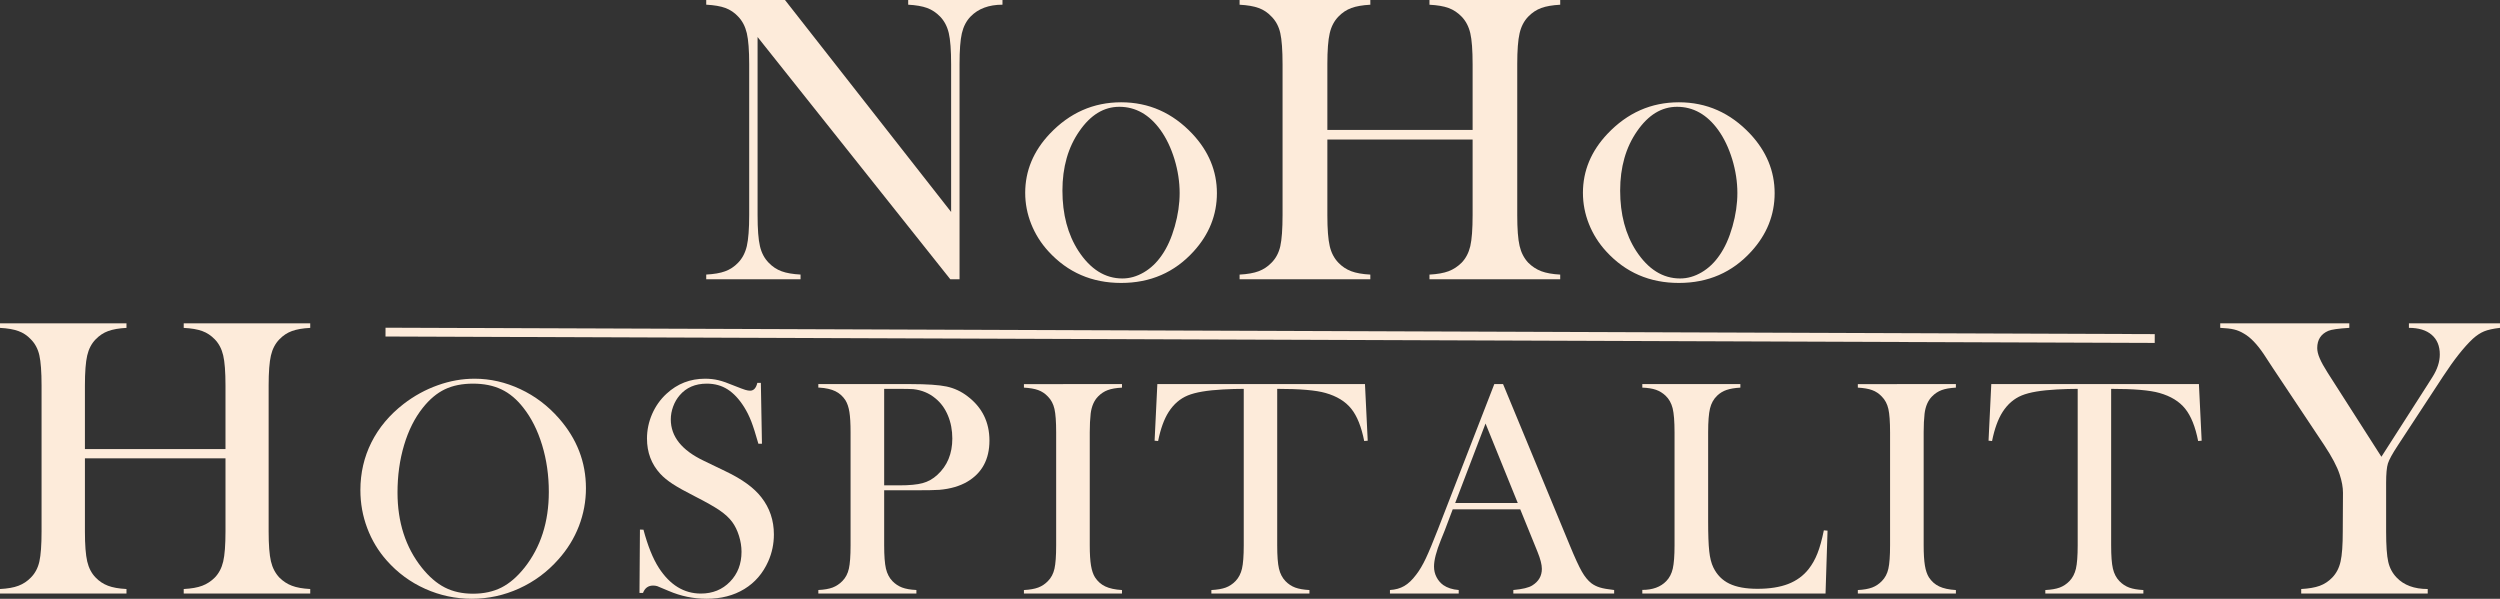 <?xml version="1.0" encoding="UTF-8" standalone="no"?>
<!-- Created with Inkscape (http://www.inkscape.org/) -->

<svg
   xmlns:dc="http://purl.org/dc/elements/1.1/"
   xmlns:cc="http://creativecommons.org/ns#"
   xmlns:rdf="http://www.w3.org/1999/02/22-rdf-syntax-ns#"
   xmlns:svg="http://www.w3.org/2000/svg"
   xmlns="http://www.w3.org/2000/svg"
   xmlns:sodipodi="http://sodipodi.sourceforge.net/DTD/sodipodi-0.dtd"
   xmlns:inkscape="http://www.inkscape.org/namespaces/inkscape"
   width="88.724"
   height="21.251"
   id="svg4655"
   version="1.1"
   inkscape:version="0.48.4 r9939"
   sodipodi:docname="New document 21">
  <rect width="100%" height="100%" fill="#333333" stroke="none"/>
  <defs
     id="defs4657">
    <clipPath
       clipPathUnits="userSpaceOnUse"
       id="clipPath3108">
      <path
         inkscape:connector-curvature="0"
         d="m 0,4804.439 1024,0 L 1024,0 0,0 0,4804.439 z"
         id="path3110" />
    </clipPath>
    <clipPath
       clipPathUnits="userSpaceOnUse"
       id="clipPath3116">
      <path
         inkscape:connector-curvature="0"
         d="m 912.475,75.132 14.201,0 0,-14.201 -14.201,0 0,14.201 z"
         id="path3118" />
    </clipPath>
    <clipPath
       clipPathUnits="userSpaceOnUse"
       id="clipPath3204">
      <path
         inkscape:connector-curvature="0"
         d="m 950.708,75.683 15,0 0,-15 -15,0 0,15 z"
         id="path3206" />
    </clipPath>
  </defs>
  <sodipodi:namedview
     id="base"
     pagecolor="#ffffff"
     bordercolor="#666666"
     borderopacity="1.0"
     inkscape:pageopacity="0.0"
     inkscape:pageshadow="2"
     inkscape:zoom="1.4"
     inkscape:cx="83.093605"
     inkscape:cy="10.625377"
     inkscape:document-units="px"
     inkscape:current-layer="g3106"
     showgrid="false"
     fit-margin-top="0"
     fit-margin-left="0"
     fit-margin-right="0"
     fit-margin-bottom="0"
     inkscape:window-width="705"
     inkscape:window-height="481"
     inkscape:window-x="926"
     inkscape:window-y="633"
     inkscape:window-maximized="0" />
  <g
     inkscape:label="Layer 1"
     inkscape:groupmode="layer"
     id="layer1"
     transform="translate(-281.805,-521.737)">
    <g
       transform="matrix(1.25,0,0,-1.25,-738.94,617.401)"
       id="g3104">
      <g
         id="g3106"
         clip-path="url(#clipPath3108)">
        <g
           id="g3136"
           transform="translate(838.105,75.48)">
          <path
             inkscape:connector-curvature="0"
             d="M 0,0 0,-5.054 C 0,-5.453 0.022,-5.747 0.067,-5.937 0.111,-6.127 0.193,-6.283 0.314,-6.407 0.422,-6.52 0.545,-6.601 0.683,-6.651 0.82,-6.702 0.999,-6.732 1.22,-6.744 l 0,-0.134 -2.678,0 0,0.134 c 0.221,0.012 0.4,0.042 0.537,0.093 0.138,0.05 0.261,0.131 0.369,0.244 0.12,0.124 0.202,0.281 0.247,0.473 0.044,0.192 0.067,0.485 0.067,0.88 l 0,4.287 c 0,0.391 -0.023,0.683 -0.067,0.874 -0.045,0.192 -0.127,0.35 -0.247,0.474 -0.104,0.112 -0.225,0.193 -0.363,0.244 -0.137,0.05 -0.318,0.081 -0.543,0.093 l 0,0.133 2.236,0 4.717,-6.018 0,4.194 c 0,0.399 -0.022,0.694 -0.066,0.883 C 5.384,0.3 5.302,0.457 5.182,0.581 5.073,0.693 4.95,0.774 4.813,0.825 4.675,0.875 4.496,0.906 4.276,0.918 l 0,0.133 2.677,0 0,-0.133 C 6.566,0.918 6.264,0.805 6.047,0.581 5.927,0.457 5.845,0.299 5.8,0.107 5.756,-0.084 5.734,-0.376 5.734,-0.767 l 0,-6.111 -0.262,0 L 0,0 z"
             style="fill:#fdebda;fill-opacity:1;fill-rule:nonzero;stroke:none"
             id="path3138" />
        </g>
        <g
           id="g3140"
           transform="translate(846.76,71.12)">
          <path
             inkscape:connector-curvature="0"
             d="m 0,0 c 0,-0.673 0.151,-1.243 0.453,-1.711 0.341,-0.523 0.757,-0.784 1.249,-0.784 0.209,0 0.412,0.058 0.61,0.174 0.198,0.116 0.368,0.279 0.511,0.488 0.151,0.216 0.273,0.488 0.366,0.815 0.093,0.327 0.139,0.643 0.139,0.948 0,0.318 -0.049,0.638 -0.147,0.961 C 3.082,1.213 2.949,1.491 2.782,1.723 2.465,2.16 2.076,2.379 1.615,2.379 1.177,2.379 0.8,2.149 0.482,1.689 0.161,1.228 0,0.665 0,0 m -1.057,-0.067 c 0,0.628 0.232,1.187 0.697,1.679 0.565,0.596 1.241,0.895 2.027,0.895 0.786,0 1.46,-0.299 2.022,-0.895 0.464,-0.495 0.697,-1.057 0.697,-1.685 0,-0.619 -0.221,-1.171 -0.662,-1.655 -0.542,-0.596 -1.228,-0.894 -2.057,-0.894 -0.828,0 -1.516,0.298 -2.062,0.894 -0.213,0.232 -0.377,0.492 -0.491,0.778 -0.114,0.287 -0.171,0.581 -0.171,0.883"
             style="fill:#fdebda;fill-opacity:1;fill-rule:nonzero;stroke:none"
             id="path3142" />
        </g>
        <g
           id="g3144"
           transform="translate(854.282,72.842)">
          <path
             inkscape:connector-curvature="0"
             d="m 0,0 4.124,0 0,1.865 C 4.124,2.264 4.102,2.558 4.058,2.748 4.013,2.938 3.931,3.094 3.811,3.218 3.702,3.33 3.579,3.412 3.442,3.462 3.304,3.513 3.123,3.543 2.899,3.555 l 0,0.134 3.712,0 0,-0.134 C 6.39,3.543 6.211,3.513 6.073,3.462 5.936,3.412 5.813,3.33 5.704,3.218 5.584,3.094 5.502,2.937 5.458,2.745 5.413,2.553 5.391,2.26 5.391,1.865 l 0,-4.282 c 0,-0.394 0.022,-0.687 0.067,-0.877 0.044,-0.189 0.126,-0.348 0.246,-0.476 0.109,-0.108 0.232,-0.189 0.369,-0.241 0.138,-0.052 0.317,-0.084 0.538,-0.096 l 0,-0.133 -3.712,0 0,0.133 c 0.224,0.012 0.405,0.044 0.543,0.096 0.137,0.052 0.26,0.133 0.369,0.241 0.12,0.124 0.202,0.281 0.247,0.47 0.044,0.19 0.066,0.485 0.066,0.883 l 0,2.144 -4.124,0 0,-2.144 C 0,-2.811 0.022,-3.105 0.067,-3.297 0.111,-3.488 0.194,-3.646 0.314,-3.77 0.418,-3.878 0.539,-3.959 0.677,-4.011 0.814,-4.063 0.995,-4.095 1.22,-4.107 l 0,-0.133 -3.712,0 0,0.133 c 0.225,0.012 0.406,0.044 0.543,0.096 0.138,0.052 0.259,0.133 0.363,0.241 0.124,0.124 0.207,0.281 0.25,0.47 0.042,0.19 0.064,0.485 0.064,0.883 l 0,4.282 c 0,0.399 -0.022,0.693 -0.064,0.883 -0.043,0.19 -0.126,0.346 -0.25,0.47 -0.104,0.112 -0.226,0.194 -0.366,0.244 -0.139,0.051 -0.319,0.081 -0.54,0.093 l 0,0.134 3.712,0 0,-0.134 C 0.999,3.543 0.82,3.513 0.683,3.462 0.545,3.412 0.422,3.33 0.314,3.218 0.194,3.094 0.111,2.937 0.067,2.745 0.022,2.553 0,2.26 0,1.865 L 0,0 z"
             style="fill:#fdebda;fill-opacity:1;fill-rule:nonzero;stroke:none"
             id="path3146" />
        </g>
        <g
           id="g3148"
           transform="translate(862.595,71.12)">
          <path
             inkscape:connector-curvature="0"
             d="m 0,0 c 0,-0.673 0.151,-1.243 0.453,-1.711 0.341,-0.523 0.757,-0.784 1.249,-0.784 0.209,0 0.412,0.058 0.61,0.174 0.198,0.116 0.368,0.279 0.511,0.488 0.151,0.216 0.273,0.488 0.366,0.815 0.093,0.327 0.139,0.643 0.139,0.948 0,0.318 -0.049,0.638 -0.147,0.961 C 3.082,1.213 2.949,1.491 2.782,1.723 2.465,2.16 2.076,2.379 1.615,2.379 1.177,2.379 0.8,2.149 0.482,1.689 0.161,1.228 0,0.665 0,0 m -1.057,-0.067 c 0,0.628 0.232,1.187 0.697,1.679 0.565,0.596 1.241,0.895 2.027,0.895 0.786,0 1.46,-0.299 2.022,-0.895 0.464,-0.495 0.697,-1.057 0.697,-1.685 0,-0.619 -0.221,-1.171 -0.662,-1.655 -0.542,-0.596 -1.228,-0.894 -2.057,-0.894 -0.829,0 -1.516,0.298 -2.062,0.894 -0.213,0.232 -0.377,0.492 -0.491,0.778 -0.114,0.287 -0.171,0.581 -0.171,0.883"
             style="fill:#fdebda;fill-opacity:1;fill-rule:nonzero;stroke:none"
             id="path3150" />
        </g>
        <g
           id="g3152"
           transform="translate(819.007,63.782)">
          <path
             inkscape:connector-curvature="0"
             d="m 0,0 3.991,0 0,1.804 C 3.991,2.191 3.969,2.475 3.926,2.659 3.883,2.843 3.804,2.994 3.688,3.114 3.583,3.223 3.464,3.302 3.331,3.35 3.197,3.399 3.022,3.429 2.805,3.44 l 0,0.13 3.592,0 0,-0.13 C 6.183,3.429 6.01,3.399 5.877,3.35 5.744,3.302 5.625,3.223 5.52,3.114 5.404,2.994 5.324,2.842 5.281,2.656 5.238,2.471 5.216,2.187 5.216,1.804 l 0,-4.142 c 0,-0.382 0.022,-0.666 0.065,-0.849 0.043,-0.184 0.123,-0.337 0.239,-0.461 0.105,-0.105 0.224,-0.183 0.357,-0.233 0.133,-0.051 0.306,-0.082 0.52,-0.093 l 0,-0.129 -3.592,0 0,0.129 c 0.217,0.011 0.392,0.042 0.526,0.093 0.133,0.05 0.252,0.128 0.357,0.233 0.116,0.12 0.195,0.272 0.238,0.455 0.043,0.184 0.065,0.469 0.065,0.855 l 0,2.074 -3.991,0 0,-2.074 C 0,-2.72 0.022,-3.004 0.065,-3.19 0.108,-3.375 0.187,-3.528 0.304,-3.648 0.405,-3.753 0.522,-3.831 0.655,-3.881 0.788,-3.932 0.963,-3.963 1.18,-3.974 l 0,-0.129 -3.591,0 0,0.129 c 0.217,0.011 0.392,0.042 0.525,0.093 0.133,0.05 0.25,0.128 0.352,0.233 0.119,0.12 0.2,0.272 0.241,0.455 0.041,0.184 0.062,0.469 0.062,0.855 l 0,4.142 c 0,0.387 -0.021,0.671 -0.062,0.855 -0.041,0.184 -0.122,0.335 -0.241,0.455 -0.102,0.109 -0.22,0.188 -0.355,0.236 -0.134,0.049 -0.309,0.079 -0.522,0.09 l 0,0.13 3.591,0 0,-0.13 C 0.967,3.429 0.794,3.399 0.661,3.35 0.528,3.302 0.409,3.223 0.304,3.114 0.187,2.994 0.108,2.842 0.065,2.656 0.022,2.471 0,2.187 0,1.804 L 0,0 z"
             style="fill:#fdebda;fill-opacity:1;fill-rule:nonzero;stroke:none"
             id="path3154" />
        </g>
        <g
           id="g3156"
           transform="translate(827.882,62.548)">
          <path
             inkscape:connector-curvature="0"
             d="m 0,0 c 0,-0.843 0.229,-1.554 0.688,-2.132 0.207,-0.259 0.425,-0.447 0.656,-0.565 0.231,-0.118 0.497,-0.176 0.799,-0.176 0.306,0 0.574,0.058 0.805,0.174 0.23,0.116 0.45,0.305 0.659,0.567 0.459,0.581 0.689,1.298 0.689,2.149 0,0.468 -0.063,0.911 -0.19,1.328 C 3.98,1.762 3.802,2.116 3.573,2.406 3.387,2.645 3.18,2.819 2.952,2.927 2.724,3.036 2.454,3.091 2.143,3.091 1.836,3.091 1.569,3.037 1.344,2.93 1.119,2.822 0.911,2.648 0.719,2.406 0.49,2.119 0.312,1.766 0.187,1.347 0.062,0.929 0,0.479 0,0 m -1.054,0.065 c 0,0.489 0.104,0.941 0.313,1.358 0.21,0.418 0.514,0.781 0.915,1.092 0.299,0.23 0.622,0.407 0.968,0.53 0.345,0.124 0.694,0.186 1.045,0.186 0.447,0 0.88,-0.099 1.298,-0.295 C 3.904,2.74 4.27,2.463 4.583,2.106 5.094,1.524 5.35,0.863 5.35,0.122 5.35,-0.25 5.283,-0.609 5.15,-0.955 5.016,-1.301 4.822,-1.616 4.566,-1.901 4.252,-2.256 3.881,-2.53 3.453,-2.725 3.024,-2.92 2.576,-3.017 2.109,-3.017 c -0.462,0 -0.903,0.094 -1.325,0.283 -0.421,0.189 -0.784,0.457 -1.089,0.802 -0.241,0.271 -0.426,0.578 -0.555,0.922 -0.13,0.345 -0.194,0.703 -0.194,1.075"
             style="fill:#fdebda;fill-opacity:1;fill-rule:nonzero;stroke:none"
             id="path3158" />
        </g>
        <g
           id="g3160"
           transform="translate(834.752,59.697)">
          <path
             inkscape:connector-curvature="0"
             d="m 0,0 0.013,1.799 0.1,-0.004 C 0.235,1.337 0.38,0.976 0.549,0.713 0.865,0.226 1.263,-0.018 1.743,-0.018 c 0.334,0 0.609,0.112 0.827,0.336 0.218,0.224 0.327,0.507 0.327,0.85 0,0.148 -0.024,0.299 -0.072,0.453 C 2.777,1.775 2.712,1.907 2.631,2.017 2.547,2.13 2.429,2.239 2.276,2.344 2.124,2.448 1.891,2.58 1.577,2.74 1.301,2.88 1.09,2.997 0.943,3.093 0.797,3.189 0.678,3.286 0.588,3.385 0.338,3.658 0.213,3.991 0.213,4.383 0.213,4.624 0.262,4.856 0.359,5.08 0.457,5.303 0.593,5.495 0.767,5.655 1.075,5.94 1.439,6.082 1.86,6.082 1.997,6.082 2.123,6.068 2.239,6.04 2.355,6.013 2.511,5.958 2.705,5.877 2.851,5.819 2.949,5.782 3.002,5.766 3.054,5.75 3.101,5.742 3.141,5.742 c 0.102,0 0.17,0.074 0.205,0.222 l 0.1,0 0.031,-1.729 -0.101,0 C 3.298,4.51 3.231,4.722 3.174,4.869 3.117,5.015 3.05,5.151 2.972,5.276 2.83,5.502 2.673,5.67 2.502,5.779 2.331,5.888 2.134,5.942 1.911,5.942 1.586,5.942 1.329,5.832 1.141,5.611 1.063,5.521 1.001,5.415 0.956,5.293 0.911,5.17 0.889,5.048 0.889,4.926 0.889,4.441 1.2,4.05 1.824,3.753 L 2.437,3.457 C 2.91,3.233 3.251,2.986 3.46,2.715 3.697,2.413 3.816,2.061 3.816,1.66 3.816,1.393 3.763,1.138 3.655,0.895 3.504,0.556 3.278,0.294 2.976,0.11 2.673,-0.074 2.318,-0.166 1.908,-0.166 1.534,-0.166 1.173,-0.092 0.828,0.057 0.648,0.135 0.54,0.18 0.505,0.192 0.47,0.203 0.431,0.209 0.388,0.209 0.248,0.209 0.153,0.139 0.1,0 L 0,0 z"
             style="fill:#fdebda;fill-opacity:1;fill-rule:nonzero;stroke:none"
             id="path3162" />
        </g>
        <g
           id="g3164"
           transform="translate(841.699,62.751)">
          <path
             inkscape:connector-curvature="0"
             d="M 0,0 0.427,0 C 0.715,0 0.936,0.021 1.091,0.063 1.247,0.105 1.385,0.183 1.508,0.296 1.792,0.555 1.935,0.899 1.935,1.329 1.935,1.567 1.893,1.786 1.81,1.984 1.727,2.183 1.609,2.345 1.455,2.47 1.278,2.618 1.067,2.705 0.823,2.732 0.757,2.737 0.604,2.74 0.366,2.74 L 0,2.74 0,0 z M 0,-0.14 0,-1.704 C 0,-2 0.017,-2.22 0.05,-2.364 0.084,-2.507 0.145,-2.626 0.235,-2.719 0.314,-2.8 0.404,-2.86 0.508,-2.9 0.61,-2.939 0.746,-2.963 0.915,-2.971 l 0,-0.101 -2.784,0 0,0.101 c 0.168,0.008 0.304,0.032 0.407,0.071 0.103,0.04 0.194,0.1 0.273,0.181 0.093,0.093 0.155,0.211 0.187,0.353 0.032,0.143 0.048,0.363 0.048,0.662 l 0,3.211 c 0,0.25 -0.011,0.442 -0.033,0.577 -0.022,0.136 -0.059,0.245 -0.111,0.33 -0.075,0.116 -0.171,0.202 -0.288,0.259 -0.116,0.056 -0.267,0.091 -0.453,0.102 l -0.03,0 0,0.1 2.627,0 C 1.217,2.875 1.555,2.852 1.773,2.806 1.991,2.759 2.19,2.666 2.37,2.527 2.782,2.213 2.989,1.795 2.989,1.272 2.989,0.741 2.779,0.351 2.361,0.104 2.144,-0.023 1.879,-0.1 1.568,-0.127 1.47,-0.135 1.231,-0.14 0.854,-0.14 L 0,-0.14 z"
             style="fill:#fdebda;fill-opacity:1;fill-rule:nonzero;stroke:none"
             id="path3166" />
        </g>
        <g
           id="g3168"
           transform="translate(848.451,65.626)">
          <path
             inkscape:connector-curvature="0"
             d="M 0,0 0,-0.1 C -0.166,-0.109 -0.3,-0.132 -0.403,-0.17 -0.506,-0.208 -0.598,-0.269 -0.68,-0.353 -0.793,-0.469 -0.863,-0.63 -0.889,-0.837 -0.906,-0.991 -0.915,-1.168 -0.915,-1.368 l 0,-3.211 c 0,-0.241 0.012,-0.431 0.035,-0.571 0.023,-0.139 0.061,-0.251 0.113,-0.335 0.076,-0.116 0.173,-0.203 0.292,-0.259 0.119,-0.057 0.278,-0.091 0.475,-0.103 l 0,-0.1 -2.784,0 0,0.1 c 0.168,0.009 0.304,0.033 0.407,0.072 0.104,0.039 0.194,0.1 0.273,0.181 0.093,0.093 0.155,0.21 0.187,0.353 0.032,0.142 0.048,0.363 0.048,0.662 l 0,3.211 c 0,0.299 -0.016,0.52 -0.048,0.662 -0.032,0.142 -0.094,0.26 -0.187,0.353 -0.079,0.084 -0.17,0.145 -0.275,0.183 -0.104,0.038 -0.24,0.061 -0.405,0.07 l 0,0.1 L 0,0 z"
             style="fill:#fdebda;fill-opacity:1;fill-rule:nonzero;stroke:none"
             id="path3170" />
        </g>
        <g
           id="g3172"
           transform="translate(851.908,65.491)">
          <path
             inkscape:connector-curvature="0"
             d="m 0,0 c -0.183,0 -0.379,-0.006 -0.588,-0.017 -0.448,-0.024 -0.781,-0.08 -1,-0.17 -0.219,-0.09 -0.4,-0.246 -0.542,-0.466 -0.131,-0.204 -0.231,-0.479 -0.301,-0.828 l -0.1,0.009 0.078,1.607 5.895,0 0.078,-1.607 -0.1,-0.009 C 3.341,-1.078 3.219,-0.772 3.052,-0.564 2.885,-0.356 2.642,-0.208 2.322,-0.117 2.052,-0.039 1.595,0 0.95,0 l 0,-4.444 C 0.95,-4.74 0.966,-4.96 1,-5.104 1.033,-5.247 1.095,-5.366 1.185,-5.459 1.266,-5.543 1.359,-5.604 1.462,-5.642 1.565,-5.68 1.699,-5.703 1.865,-5.712 l 0,-0.1 -2.784,0 0,0.1 c 0.168,0.009 0.304,0.032 0.407,0.07 0.103,0.038 0.195,0.099 0.277,0.183 0.09,0.093 0.151,0.211 0.185,0.353 C -0.017,-4.964 0,-4.743 0,-4.444 L 0,0 z"
             style="fill:#fdebda;fill-opacity:1;fill-rule:nonzero;stroke:none"
             id="path3174" />
        </g>
        <g
           id="g3176"
           transform="translate(859.688,62.25)">
          <path
             inkscape:connector-curvature="0"
             d="M 0,0 -0.915,2.257 -1.777,0 0,0 z m 2.736,-2.57 -2.862,0 0,0.1 c 0.258,0.023 0.438,0.066 0.54,0.131 0.18,0.113 0.27,0.269 0.27,0.47 0,0.119 -0.041,0.279 -0.122,0.479 l -0.074,0.183 -0.418,1.028 -1.917,0 -0.227,-0.601 -0.109,-0.27 c -0.13,-0.319 -0.195,-0.571 -0.195,-0.753 0,-0.108 0.023,-0.208 0.071,-0.301 0.048,-0.093 0.113,-0.169 0.194,-0.227 0.113,-0.078 0.258,-0.125 0.436,-0.139 l 0,-0.1 -1.952,0 0,0.1 c 0.154,0.009 0.289,0.046 0.405,0.113 0.116,0.067 0.229,0.174 0.34,0.323 0.093,0.119 0.183,0.272 0.272,0.459 0.089,0.188 0.206,0.469 0.351,0.843 l 1.595,4.109 0.248,0 1.895,-4.579 c 0.142,-0.346 0.256,-0.593 0.34,-0.741 0.084,-0.148 0.176,-0.26 0.274,-0.336 0.07,-0.052 0.15,-0.092 0.24,-0.119 0.09,-0.028 0.225,-0.052 0.405,-0.072 l 0,-0.1 z"
             style="fill:#fdebda;fill-opacity:1;fill-rule:nonzero;stroke:none"
             id="path3178" />
        </g>
        <g
           id="g3180"
           transform="translate(863.224,59.679)">
          <path
             inkscape:connector-curvature="0"
             d="m 0,0 0,0.104 c 0.293,0 0.52,0.083 0.68,0.249 0.09,0.093 0.152,0.211 0.185,0.355 0.033,0.144 0.05,0.364 0.05,0.66 l 0,3.211 C 0.915,4.887 0.897,5.114 0.861,5.261 0.824,5.407 0.757,5.527 0.658,5.62 0.577,5.696 0.486,5.751 0.386,5.786 0.286,5.821 0.157,5.841 0,5.847 l 0,0.1 2.784,0 0,-0.1 C 2.624,5.838 2.494,5.816 2.392,5.781 2.29,5.747 2.2,5.691 2.122,5.616 2.023,5.52 1.956,5.399 1.922,5.254 1.887,5.109 1.869,4.884 1.869,4.579 l 0,-2.514 C 1.869,1.679 1.879,1.391 1.9,1.202 1.92,1.014 1.959,0.86 2.017,0.741 2.119,0.531 2.27,0.378 2.471,0.281 2.671,0.184 2.937,0.135 3.268,0.135 c 0.345,0 0.637,0.046 0.873,0.137 0.237,0.092 0.431,0.233 0.582,0.425 0.102,0.131 0.185,0.279 0.25,0.445 0.066,0.165 0.126,0.383 0.181,0.653 L 5.259,1.786 5.202,0 0,0 z"
             style="fill:#fdebda;fill-opacity:1;fill-rule:nonzero;stroke:none"
             id="path3182" />
        </g>
        <g
           id="g3184"
           transform="translate(872.127,65.626)">
          <path
             inkscape:connector-curvature="0"
             d="M 0,0 0,-0.1 C -0.166,-0.109 -0.3,-0.132 -0.403,-0.17 -0.506,-0.208 -0.598,-0.269 -0.68,-0.353 -0.793,-0.469 -0.863,-0.63 -0.889,-0.837 -0.906,-0.991 -0.915,-1.168 -0.915,-1.368 l 0,-3.211 c 0,-0.241 0.012,-0.431 0.035,-0.571 0.023,-0.139 0.061,-0.251 0.113,-0.335 0.076,-0.116 0.173,-0.203 0.292,-0.259 0.119,-0.057 0.278,-0.091 0.475,-0.103 l 0,-0.1 -2.784,0 0,0.1 c 0.168,0.009 0.304,0.033 0.407,0.072 0.104,0.039 0.194,0.1 0.273,0.181 0.093,0.093 0.155,0.21 0.187,0.353 0.032,0.142 0.048,0.363 0.048,0.662 l 0,3.211 c 0,0.299 -0.016,0.52 -0.048,0.662 -0.032,0.142 -0.094,0.26 -0.187,0.353 -0.079,0.084 -0.17,0.145 -0.275,0.183 -0.104,0.038 -0.24,0.061 -0.405,0.07 l 0,0.1 L 0,0 z"
             style="fill:#fdebda;fill-opacity:1;fill-rule:nonzero;stroke:none"
             id="path3186" />
        </g>
        <g
           id="g3188"
           transform="translate(875.585,65.491)">
          <path
             inkscape:connector-curvature="0"
             d="m 0,0 c -0.183,0 -0.379,-0.006 -0.588,-0.017 -0.448,-0.024 -0.781,-0.08 -1,-0.17 -0.219,-0.09 -0.4,-0.246 -0.542,-0.466 -0.131,-0.204 -0.231,-0.479 -0.301,-0.828 l -0.1,0.009 0.078,1.607 5.895,0 0.078,-1.607 -0.1,-0.009 C 3.341,-1.078 3.219,-0.772 3.052,-0.564 2.885,-0.356 2.642,-0.208 2.322,-0.117 2.052,-0.039 1.595,0 0.95,0 l 0,-4.444 C 0.95,-4.74 0.966,-4.96 1,-5.104 1.033,-5.247 1.095,-5.366 1.185,-5.459 1.266,-5.543 1.359,-5.604 1.462,-5.642 1.565,-5.68 1.699,-5.703 1.865,-5.712 l 0,-0.1 -2.784,0 0,0.1 c 0.168,0.009 0.304,0.032 0.407,0.07 0.103,0.038 0.195,0.099 0.277,0.183 0.09,0.093 0.151,0.211 0.185,0.353 C -0.017,-4.964 0,-4.743 0,-4.444 L 0,0 z"
             style="fill:#fdebda;fill-opacity:1;fill-rule:nonzero;stroke:none"
             id="path3190" />
        </g>
        <g
           id="g3192"
           transform="translate(881.931,59.679)">
          <path
             inkscape:connector-curvature="0"
             d="M 0,0 0,0.129 C 0.214,0.141 0.388,0.17 0.523,0.219 0.658,0.268 0.778,0.347 0.882,0.455 0.998,0.575 1.077,0.727 1.118,0.911 1.16,1.094 1.18,1.379 1.18,1.765 L 1.186,2.861 C 1.186,3.019 1.154,3.193 1.091,3.384 1.019,3.605 0.873,3.882 0.652,4.216 L -0.804,6.402 -1.062,6.796 C -1.253,7.08 -1.441,7.276 -1.625,7.38 -1.718,7.437 -1.812,7.476 -1.906,7.498 -1.999,7.521 -2.13,7.536 -2.299,7.544 l 0,0.129 3.665,0 0,-0.129 C 1.055,7.525 0.856,7.496 0.77,7.459 0.56,7.369 0.455,7.206 0.455,6.97 0.455,6.884 0.479,6.786 0.526,6.678 0.572,6.569 0.648,6.432 0.753,6.267 L 2.277,3.884 3.581,5.919 3.727,6.149 C 3.865,6.367 3.935,6.58 3.935,6.79 3.935,7.03 3.858,7.215 3.704,7.347 3.551,7.478 3.335,7.544 3.058,7.544 l 0,0.129 2.586,0 0,-0.129 C 5.449,7.521 5.299,7.488 5.194,7.445 5.089,7.402 4.982,7.332 4.873,7.234 4.619,6.995 4.336,6.637 4.025,6.161 L 2.743,4.205 C 2.59,3.972 2.496,3.802 2.462,3.693 2.428,3.584 2.411,3.401 2.411,3.142 l 0,-1.377 c 0,-0.401 0.02,-0.688 0.06,-0.863 C 2.51,0.728 2.59,0.579 2.709,0.455 2.915,0.238 3.21,0.129 3.592,0.129 L 3.592,0 0,0 z"
             style="fill:#fdebda;fill-opacity:1;fill-rule:nonzero;stroke:none"
             id="path3194" />
        </g>
        <g
           id="g3196"
           transform="translate(877.772,66.795)">
          <path
             inkscape:connector-curvature="0"
             d="M 0,0 -50.231,0.182 -50.23,0.432 0.001,0.25 0,0 z"
             style="fill:#fdebda;fill-opacity:1;fill-rule:nonzero;stroke:none"
             id="path3198" />
        </g>
      </g>
    </g>
  </g>
</svg>
